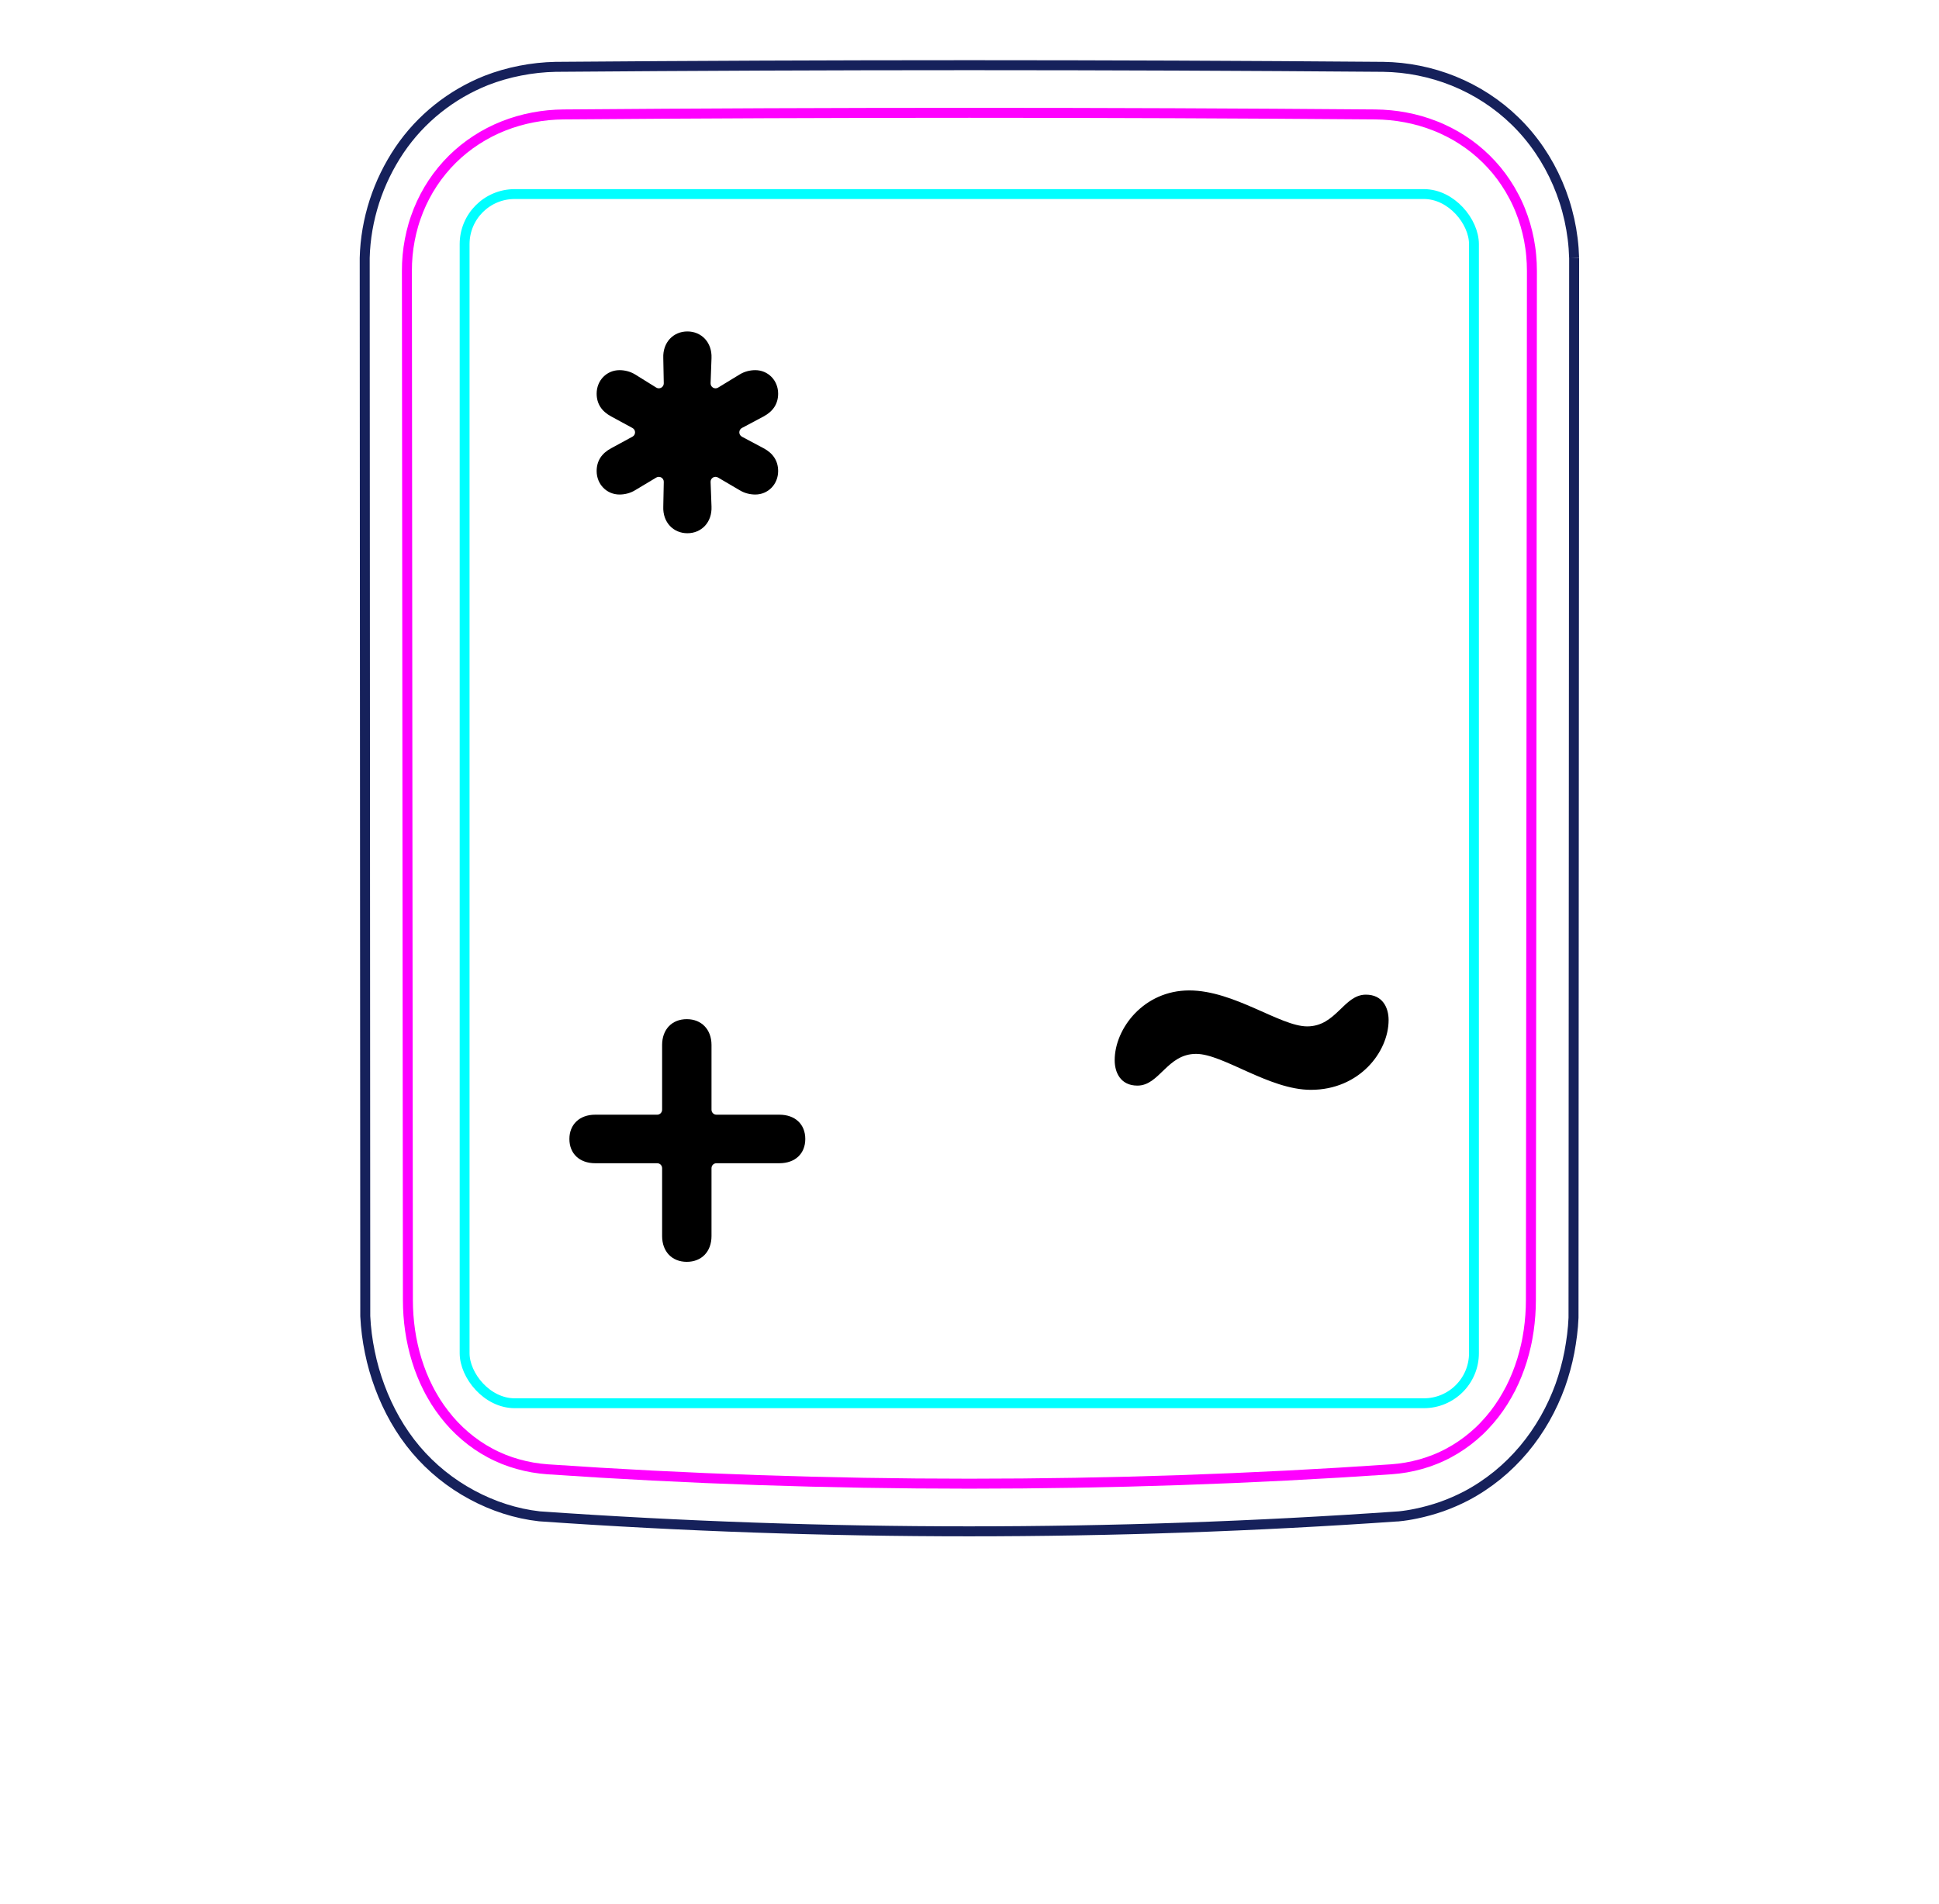 <svg width="55" height="54" viewBox="0 0 55 54" fill="none" xmlns="http://www.w3.org/2000/svg">
<path d="M44.651 7.316L44.633 37.38C44.627 37.544 44.612 37.707 44.592 37.869C44.572 38.031 44.546 38.193 44.516 38.355C44.485 38.516 44.448 38.675 44.404 38.834C44.361 38.992 44.312 39.149 44.257 39.304C44.139 39.628 43.995 39.943 43.824 40.244C43.651 40.548 43.451 40.838 43.226 41.107C42.999 41.377 42.748 41.626 42.475 41.848C42.201 42.07 41.907 42.266 41.597 42.43C41.372 42.547 41.137 42.65 40.898 42.735C40.779 42.777 40.658 42.814 40.536 42.848C40.414 42.882 40.291 42.912 40.168 42.937C40.003 42.972 39.837 42.998 39.669 43.015L39.667 43.014C31.555 43.581 23.413 43.58 15.301 43.013C14.636 42.939 13.98 42.725 13.386 42.404C12.78 42.079 12.239 41.642 11.798 41.121C11.354 40.596 11.012 39.984 10.773 39.34C10.653 39.019 10.558 38.688 10.49 38.352C10.421 38.018 10.377 37.677 10.361 37.337L10.345 7.317C10.358 6.775 10.454 6.231 10.621 5.713C10.705 5.454 10.807 5.202 10.926 4.958C11.044 4.716 11.18 4.481 11.331 4.256C11.482 4.034 11.649 3.822 11.832 3.625C12.014 3.429 12.21 3.247 12.419 3.08C12.627 2.914 12.848 2.763 13.077 2.63C13.307 2.497 13.546 2.381 13.791 2.283C14.104 2.161 14.428 2.068 14.758 2.004C15.088 1.939 15.422 1.903 15.758 1.896C19.671 1.865 23.584 1.849 27.497 1.849C31.41 1.849 35.323 1.865 39.236 1.896C39.914 1.905 40.595 2.042 41.229 2.297C41.878 2.559 42.476 2.946 42.975 3.433C43.489 3.932 43.898 4.538 44.182 5.198C44.47 5.866 44.63 6.591 44.65 7.313" stroke="#16215B" stroke-width="0.283" stroke-miterlimit="10"/>
<rect x="13.179" y="5.505" width="28.63" height="34.3" rx="1.42" stroke="#00FFFF" stroke-width="0.28"/>
<path d="M43.453 7.687C43.448 12.552 43.443 17.416 43.439 22.282L43.424 36.877C43.424 37.167 43.403 37.455 43.362 37.741C43.352 37.812 43.34 37.883 43.327 37.954C43.315 38.025 43.3 38.096 43.284 38.167C43.252 38.308 43.215 38.448 43.173 38.585C43.088 38.859 42.982 39.126 42.851 39.384C42.817 39.448 42.783 39.512 42.747 39.575C42.712 39.637 42.675 39.699 42.637 39.76C42.56 39.882 42.478 39.999 42.391 40.112C42.303 40.225 42.21 40.333 42.11 40.438C42.062 40.49 42.01 40.541 41.958 40.591C41.905 40.64 41.852 40.688 41.797 40.735C41.579 40.92 41.345 41.081 41.094 41.215C41.031 41.249 40.967 41.281 40.902 41.311C40.837 41.342 40.771 41.37 40.704 41.397C40.571 41.45 40.437 41.496 40.3 41.534C40.027 41.611 39.747 41.659 39.461 41.679C31.53 42.223 23.463 42.223 15.533 41.679C15.246 41.658 14.966 41.611 14.693 41.533C14.556 41.495 14.422 41.45 14.289 41.397C14.222 41.37 14.156 41.34 14.091 41.311C14.026 41.281 13.963 41.249 13.9 41.215C13.648 41.081 13.414 40.92 13.196 40.734C13.142 40.688 13.089 40.64 13.036 40.59C12.984 40.541 12.932 40.489 12.883 40.438C12.784 40.333 12.691 40.224 12.604 40.111C12.516 39.999 12.434 39.88 12.357 39.76C12.319 39.699 12.282 39.636 12.247 39.574C12.211 39.511 12.176 39.447 12.144 39.383C12.013 39.126 11.906 38.859 11.822 38.584C11.779 38.447 11.742 38.307 11.711 38.166C11.695 38.096 11.68 38.025 11.667 37.953C11.654 37.883 11.642 37.812 11.632 37.739C11.591 37.455 11.57 37.167 11.57 36.877C11.562 27.147 11.552 17.416 11.542 7.686C11.541 7.389 11.568 7.097 11.623 6.809C11.65 6.666 11.684 6.523 11.725 6.382C11.746 6.311 11.768 6.241 11.793 6.171C11.817 6.101 11.843 6.033 11.87 5.965C11.98 5.693 12.115 5.436 12.276 5.193C12.316 5.132 12.358 5.073 12.401 5.014C12.445 4.955 12.49 4.897 12.537 4.84C12.63 4.727 12.727 4.62 12.831 4.517C13.037 4.314 13.262 4.132 13.508 3.973C13.569 3.933 13.632 3.894 13.694 3.858C13.758 3.821 13.821 3.787 13.886 3.753C14.014 3.687 14.146 3.627 14.28 3.574C14.415 3.52 14.553 3.474 14.692 3.433C14.762 3.413 14.833 3.394 14.904 3.377C14.975 3.36 15.047 3.345 15.119 3.331C15.405 3.277 15.696 3.248 15.99 3.246C23.621 3.185 31.375 3.185 39.006 3.246C39.3 3.249 39.589 3.277 39.872 3.331C40.155 3.384 40.433 3.463 40.705 3.571C40.773 3.597 40.841 3.626 40.907 3.656C40.974 3.686 41.039 3.718 41.104 3.751C41.233 3.817 41.358 3.889 41.479 3.968C41.722 4.124 41.947 4.305 42.157 4.511C42.209 4.562 42.26 4.615 42.309 4.669C42.358 4.723 42.406 4.778 42.453 4.834C42.545 4.946 42.632 5.063 42.712 5.184C42.793 5.305 42.867 5.43 42.935 5.56C42.97 5.624 43.003 5.69 43.034 5.757C43.065 5.824 43.095 5.892 43.122 5.96C43.232 6.232 43.314 6.513 43.37 6.802C43.384 6.874 43.395 6.947 43.406 7.02C43.417 7.093 43.426 7.167 43.432 7.241C43.446 7.389 43.453 7.537 43.453 7.687Z" stroke="#FF00FF" stroke-width="0.283" stroke-miterlimit="10" stroke-linecap="round" stroke-linejoin="round"/>
<path d="M39.388 28.935C39.388 29.835 38.563 30.915 37.183 30.915C35.998 30.915 34.693 29.895 33.928 29.895C33.103 29.895 32.893 30.795 32.263 30.795C31.783 30.795 31.618 30.42 31.618 30.075C31.618 29.175 32.443 28.095 33.733 28.095C35.008 28.095 36.313 29.115 37.078 29.115C37.903 29.115 38.113 28.215 38.743 28.215C39.223 28.215 39.388 28.59 39.388 28.935Z" fill="black"/>
<path d="M19.498 15.126C19.102 15.126 18.796 14.82 18.814 14.37L18.828 13.669C18.83 13.559 18.71 13.49 18.616 13.546L18.022 13.902C17.878 13.992 17.716 14.028 17.572 14.028C17.212 14.028 16.924 13.74 16.924 13.362C16.924 13.074 17.068 12.858 17.338 12.714L17.94 12.387C18.038 12.334 18.038 12.194 17.94 12.141L17.338 11.814C17.068 11.67 16.924 11.454 16.924 11.166C16.924 10.788 17.212 10.5 17.572 10.5C17.716 10.5 17.878 10.536 18.022 10.626L18.614 10.994C18.708 11.053 18.83 10.983 18.828 10.873L18.814 10.158C18.796 9.708 19.102 9.402 19.498 9.402C19.894 9.402 20.2 9.708 20.182 10.158L20.156 10.87C20.152 10.982 20.273 11.053 20.369 10.995L20.974 10.626C21.118 10.536 21.28 10.5 21.424 10.5C21.784 10.5 22.072 10.788 22.072 11.166C22.072 11.454 21.928 11.67 21.658 11.814L21.045 12.14C20.946 12.193 20.946 12.335 21.045 12.388L21.658 12.714C21.928 12.858 22.072 13.074 22.072 13.362C22.072 13.74 21.784 14.028 21.424 14.028C21.28 14.028 21.118 13.992 20.974 13.902L20.367 13.546C20.271 13.489 20.152 13.561 20.156 13.671L20.182 14.37C20.2 14.82 19.894 15.126 19.498 15.126Z" fill="black"/>
<path d="M20.182 35.062C20.182 35.508 19.897 35.794 19.481 35.794C19.066 35.794 18.781 35.508 18.781 35.062V33.137C18.781 33.059 18.718 32.997 18.641 32.997H16.883C16.437 32.997 16.151 32.724 16.151 32.309C16.151 31.899 16.437 31.62 16.883 31.62H18.641C18.718 31.62 18.781 31.557 18.781 31.48V29.642C18.781 29.202 19.06 28.91 19.481 28.91C19.897 28.91 20.182 29.202 20.182 29.642V31.48C20.182 31.557 20.245 31.62 20.322 31.62H22.105C22.557 31.62 22.842 31.893 22.842 32.309C22.842 32.724 22.557 32.997 22.105 32.997H20.322C20.245 32.997 20.182 33.059 20.182 33.137V35.062Z" fill="black"/>
</svg>
